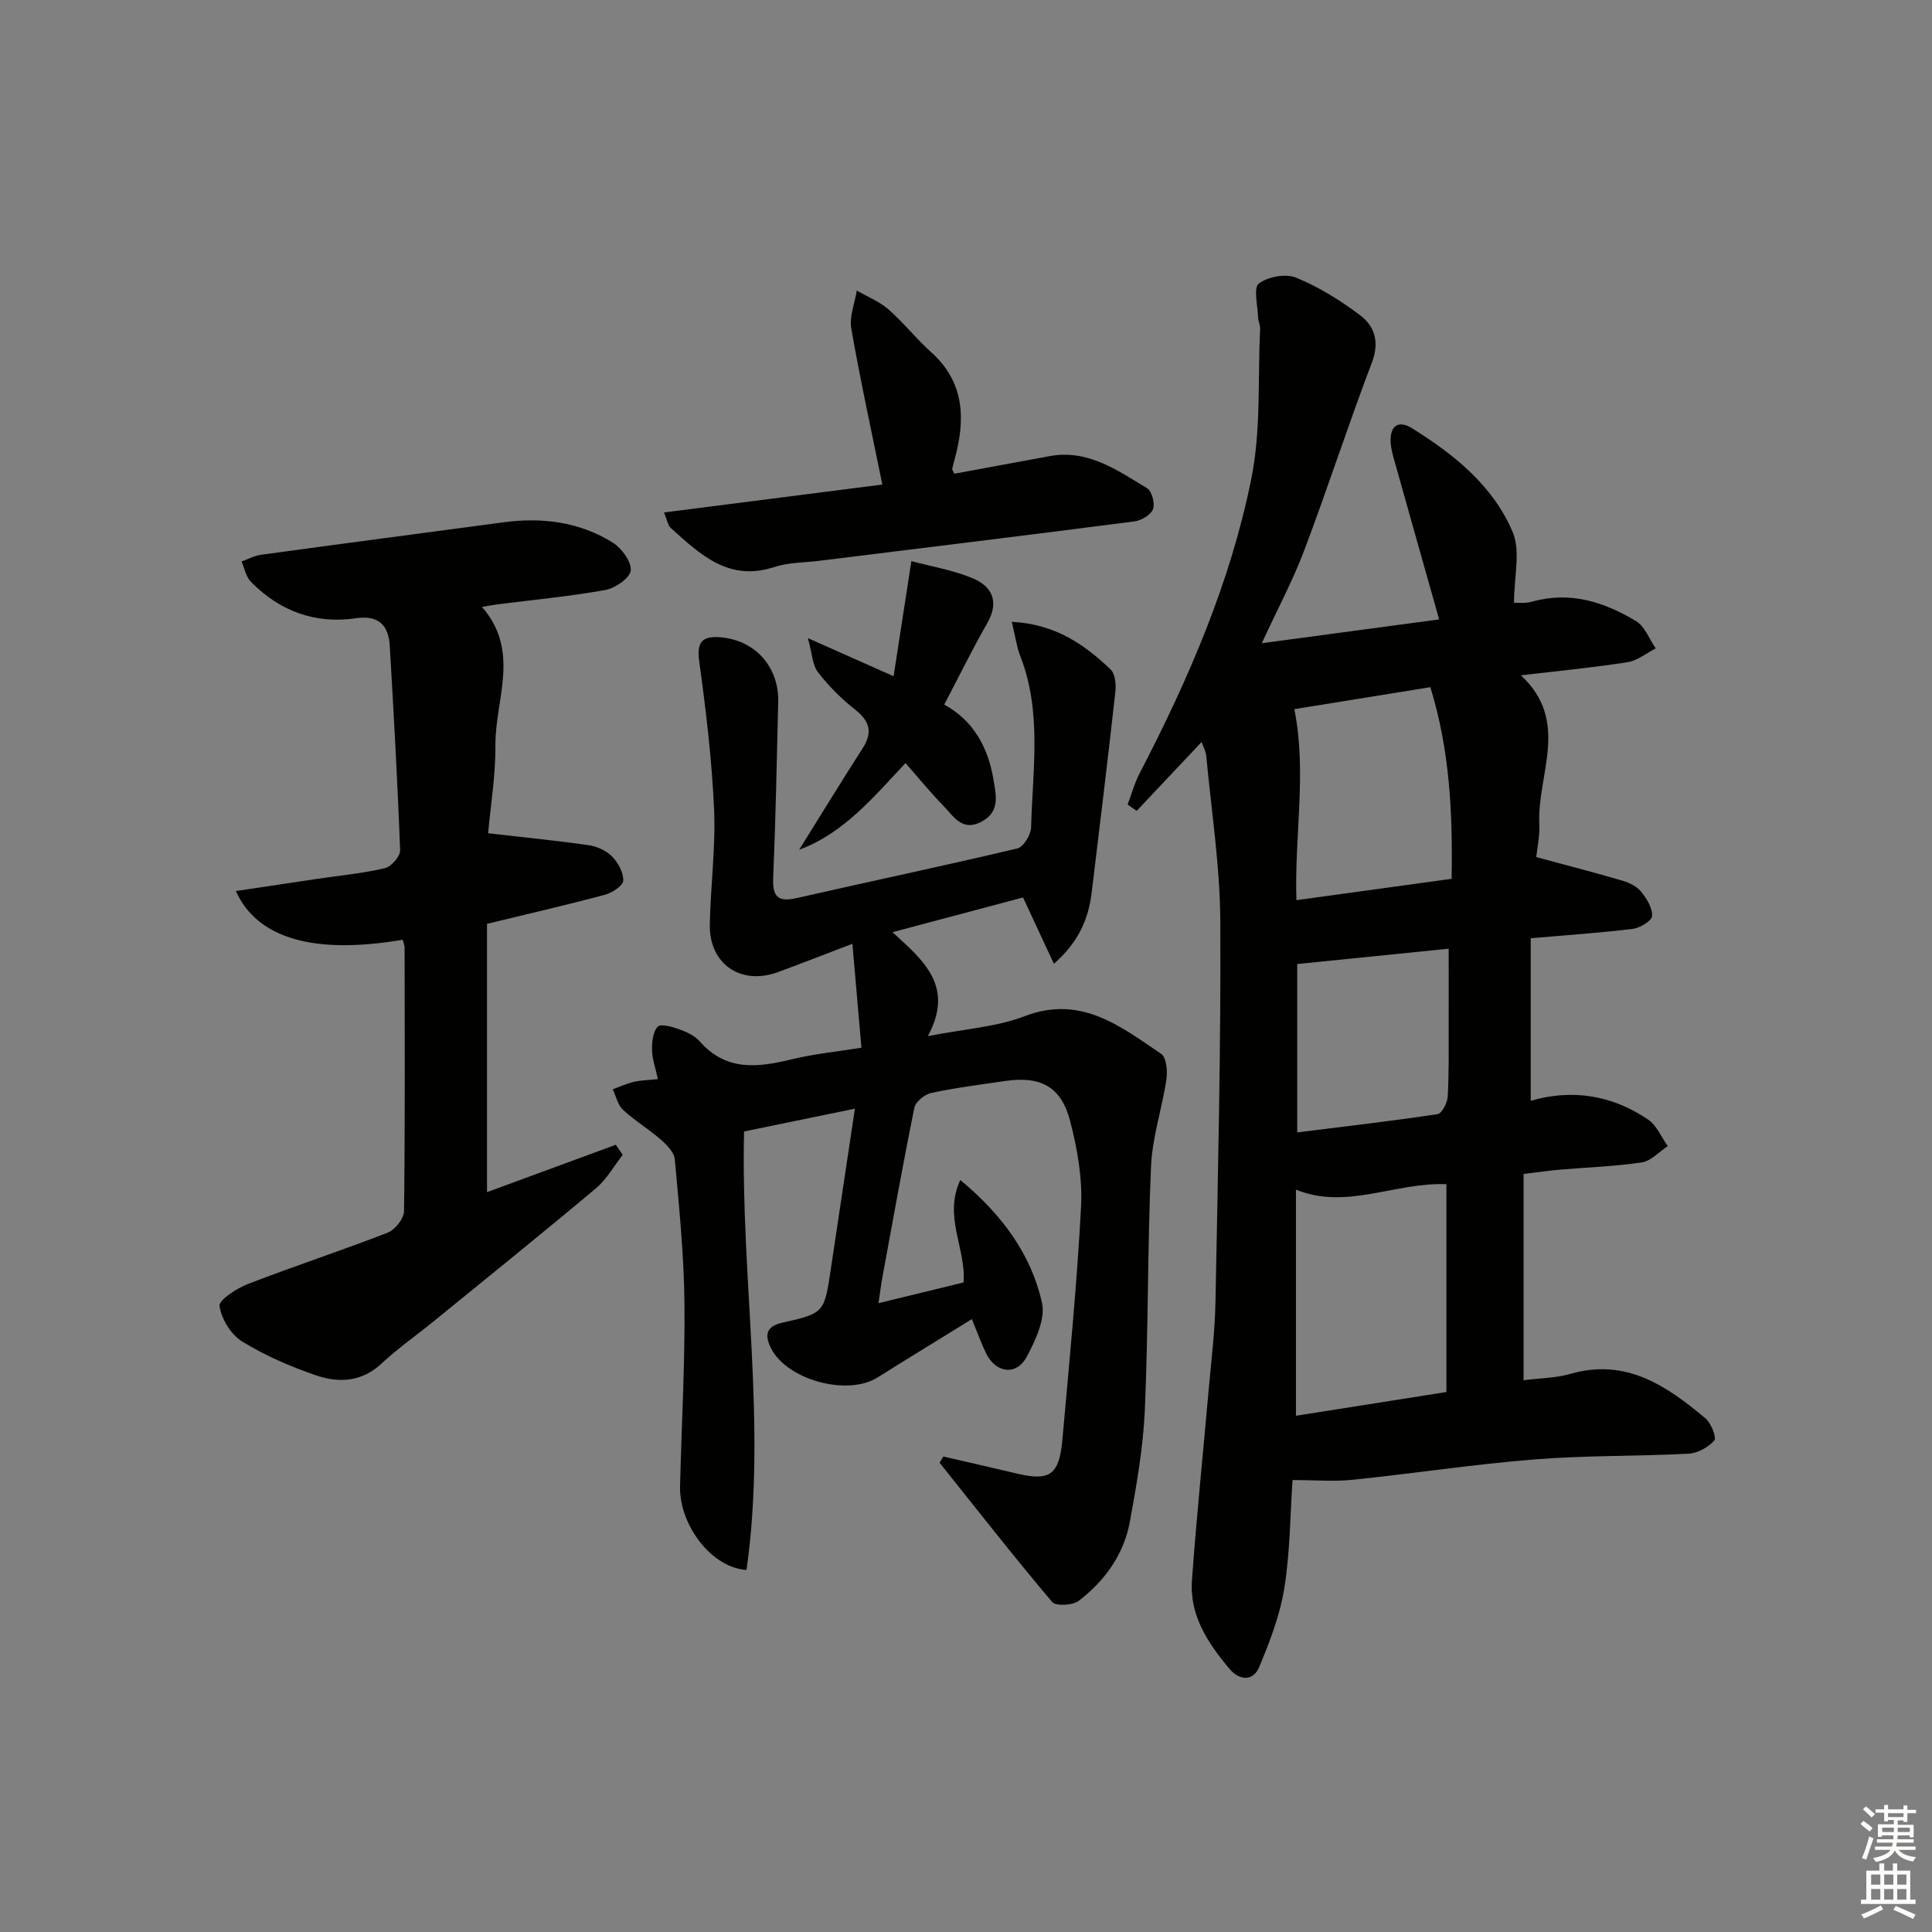 <svg enable-background="new 0 0 400 400" viewBox="0 0 400 400" xmlns="http://www.w3.org/2000/svg"><rect x="0" y="0" width="400" height="400" fill="#808080" stroke="none"/><g fill="#010100"><path d="m248.77 153.63c-4.62 4.9-9.02 9.57-13.43 14.25-.63-.43-1.25-.87-1.88-1.3.83-2.19 1.45-4.49 2.53-6.56 10.08-19.39 18.74-39.41 23.07-60.84 2.04-10.09 1.34-20.73 1.83-31.13.04-.8-.41-1.62-.43-2.43-.07-2.4-.98-6.05.17-6.92 1.89-1.42 5.58-2.1 7.73-1.21 4.71 1.94 9.2 4.72 13.28 7.81 3.01 2.28 3.99 5.55 2.4 9.75-4.9 12.88-9.14 26-14.01 38.89-2.38 6.3-5.59 12.29-8.79 19.23 12.71-1.71 24.78-3.33 36.72-4.93-3.21-11.38-6.27-22.16-9.29-32.95-.36-1.27-.72-2.58-.76-3.88-.12-3.3 1.67-4.46 4.39-2.77 8.74 5.42 16.81 11.91 20.88 21.5 1.69 3.99.28 9.31.28 14.65.49-.02 2.27.2 3.86-.25 7.83-2.19 14.86.13 21.4 4.05 1.83 1.1 2.75 3.73 4.08 5.66-1.94.98-3.79 2.53-5.84 2.85-7.03 1.1-14.12 1.78-22.07 2.72 10.29 9.56 3.32 20.53 3.81 30.76.12 2.59-.47 5.21-.64 6.87 6.37 1.72 12.18 3.22 17.93 4.91 1.39.41 2.93 1.18 3.8 2.27 1.15 1.43 2.36 3.38 2.25 5.02-.07 1-2.48 2.47-3.98 2.66-6.75.83-13.54 1.28-21.14 1.94v33.66c8.47-2.48 16.81-1.22 24.31 3.89 1.78 1.21 2.73 3.63 4.06 5.49-1.78 1.17-3.45 3.08-5.36 3.37-5.57.84-11.25 1.01-16.88 1.5-2.47.21-4.93.57-7.61.89v42.71c3.35-.43 6.66-.44 9.72-1.32 11.49-3.3 19.9 2.48 27.94 9.22 1.18.99 2.34 4 1.82 4.59-1.25 1.41-3.46 2.62-5.34 2.72-10.63.55-21.31.34-31.91 1.19-12.56 1-25.05 2.92-37.6 4.21-3.89.4-7.86.06-12.46.06-.51 7.37-.51 14.99-1.71 22.41-.91 5.6-3.01 11.1-5.23 16.37-1.23 2.91-4.08 2.73-6.1.33-4.45-5.29-8.31-11.05-7.79-18.33.94-13.09 2.29-26.15 3.44-39.22.54-6.12 1.31-12.24 1.43-18.38.5-26.29 1.14-52.59 1-78.88-.06-11.43-1.85-22.84-2.91-34.26-.07-.92-.59-1.79-.97-2.84zm19.54 139.49c10.68-1.69 21.03-3.32 31.16-4.92 0-14.75 0-28.84 0-43.02-10.66-.45-20.67 5.39-31.16 1.12zm27.83-150.85c-10.11 1.64-19.39 3.14-28.16 4.55 2.62 13.19 0 26.01.43 39.55 10.96-1.51 21.39-2.94 32.13-4.42.24-13.68-.38-26.64-4.4-39.68zm-27.56 57.32v34.86c10.01-1.25 19.56-2.35 29.05-3.78.89-.13 2.02-2.31 2.1-3.59.28-4.81.19-9.64.2-14.47.02-5.39 0-10.79 0-16.19-10.88 1.1-20.93 2.12-31.35 3.17z"/><path d="m209.48 128.74c9.03.47 15.05 4.69 20.47 9.88.96.92 1.14 3.12.97 4.65-1.54 13.85-3.22 27.69-4.9 41.53-.66 5.41-2.64 10.18-7.82 14.74-2.21-4.76-4.16-8.94-6.39-13.73-8.54 2.27-17.28 4.6-27.03 7.19 6.41 5.85 12.9 11.21 7.32 21.52 7.53-1.48 14.13-1.87 20.02-4.12 11.66-4.47 19.81 2.06 28.29 7.79 1.09.74 1.34 3.57 1.08 5.3-.89 6.02-2.92 11.94-3.18 17.96-.74 16.79-.55 33.63-1.28 50.42-.34 7.76-1.7 15.5-3.1 23.17-1.24 6.79-5.19 12.26-10.6 16.4-1.25.95-4.74 1.13-5.5.23-7.97-9.44-15.59-19.18-23.3-28.83.26-.43.51-.86.77-1.28 5.07 1.17 10.15 2.31 15.21 3.52 6.84 1.63 8.8.3 9.45-7.05 1.43-16.05 3.02-32.11 3.86-48.2.31-5.85-.76-11.95-2.24-17.67-1.87-7.23-6.14-9.44-13.58-8.34-5.09.75-10.2 1.39-15.22 2.47-1.35.29-3.22 1.81-3.47 3.05-2.38 11.69-4.47 23.44-6.63 35.17-.29 1.58-.48 3.17-.8 5.3 6.34-1.54 12.05-2.93 17.62-4.29.53-7.08-4.22-13.61-.68-21.21 8.65 7.18 14.63 15.32 16.91 25.38.76 3.37-1.34 7.81-3.16 11.22-2.13 3.99-6.44 3.39-8.43-.76-1-2.09-1.79-4.28-2.93-7.04-6.66 4.12-13.12 8.06-19.53 12.08-6.32 3.97-19.01.44-22.17-6.29-1.21-2.57-.83-4.31 2.46-5.05 8.74-1.96 8.7-2.07 10.07-11.29 1.61-10.79 3.24-21.58 4.96-33.02-8.17 1.68-15.69 3.23-22.95 4.72-.71 30.55 4.77 60.66.51 90.78-7.29-.44-13.94-9.39-13.76-17.26.29-12.65 1.04-25.29.91-37.93-.1-9.95-1.1-19.91-2-29.83-.13-1.46-1.68-3.01-2.93-4.1-2.49-2.18-5.38-3.9-7.8-6.15-1.08-1.01-1.43-2.81-2.12-4.24 1.45-.53 2.87-1.19 4.37-1.54 1.42-.34 2.92-.35 4.98-.57-.48-2.24-1.16-4.09-1.21-5.96-.04-1.67.16-3.8 1.16-4.89.61-.66 3.03.01 4.47.53 1.54.55 3.22 1.33 4.26 2.52 5.48 6.26 12.09 5.39 19.11 3.68 4.47-1.09 9.09-1.54 14.35-2.38-.63-7.26-1.23-14.1-1.87-21.52-5.81 2.22-10.58 4.09-15.4 5.86-7.71 2.83-14.28-1.67-14.12-9.86.15-7.97 1.23-15.97.88-23.91-.46-10.26-1.69-20.51-3.09-30.69-.57-4.18.96-5.15 4.48-4.85 7.14.61 12.07 6.14 11.89 13.4-.29 12.15-.53 24.29-1.04 36.43-.16 3.96 1.05 5.03 4.91 4.15 15.21-3.47 30.47-6.67 45.64-10.27 1.26-.3 2.81-2.82 2.85-4.34.3-11.9 2.3-23.94-2.27-35.56-.74-1.94-1.01-4.07-1.73-7.02z"/><path d="m83.38 194.56c-18.17 3.11-30.09-.15-34.55-10.08 5.86-.88 11.49-1.73 17.11-2.56 4.6-.68 9.26-1.11 13.76-2.18 1.31-.31 3.19-2.45 3.14-3.69-.52-14.1-1.32-28.2-2.14-42.29-.25-4.28-2.25-6.45-7-5.76-8.45 1.24-15.76-1.46-21.73-7.52-1.03-1.04-1.33-2.8-1.96-4.23 1.34-.48 2.65-1.2 4.04-1.39 16.74-2.29 33.5-4.5 50.25-6.73 7.98-1.06 15.68-.08 22.56 4.21 1.84 1.15 3.88 3.91 3.73 5.75-.13 1.54-3.18 3.68-5.21 4.05-7.33 1.33-14.78 2.02-22.19 2.96-.92.12-1.84.29-3.41.55 8.04 9.2 2.73 19.14 2.79 28.61.04 6.41-1.03 12.83-1.51 18.26 7.3.84 14.08 1.5 20.81 2.47 1.72.25 3.67 1.12 4.86 2.34 1.25 1.28 2.38 3.35 2.3 5.01-.05 1.05-2.28 2.5-3.76 2.9-7.83 2.1-15.74 3.92-24.44 6.03v55.55c8.68-3.19 17.68-6.5 26.67-9.81.48.7.95 1.39 1.43 2.09-1.83 2.33-3.32 5.05-5.54 6.92-11.07 9.29-22.33 18.36-33.54 27.49-3.61 2.94-7.46 5.63-10.86 8.8-4.09 3.82-8.82 4.05-13.5 2.46-5.32-1.82-10.59-4.1-15.36-7.03-2.31-1.42-4.29-4.66-4.68-7.34-.18-1.24 3.55-3.66 5.89-4.57 9.58-3.7 19.35-6.9 28.92-10.62 1.53-.59 3.37-2.91 3.39-4.45.23-18.15.14-36.31.12-54.47.02-.49-.2-.96-.39-1.73z"/><path d="m197.58 98.08c6.46-1.19 13.09-2.41 19.71-3.64 7.93-1.47 14.01 2.91 20.2 6.64 1 .6 1.67 3.17 1.22 4.35s-2.41 2.33-3.83 2.52c-21.72 2.81-43.47 5.46-65.21 8.15-3.13.39-6.41.33-9.36 1.3-9.49 3.11-15.4-2.67-21.49-8.14-.53-.47-.63-1.42-1.34-3.16 15.53-1.99 30.54-3.91 45.2-5.78-2.25-11.07-4.57-21.64-6.43-32.3-.43-2.48.72-5.23 1.14-7.86 2.2 1.27 4.67 2.25 6.55 3.89 3.12 2.73 5.72 6.06 8.81 8.83 7.06 6.33 7.15 14.05 4.86 22.34-.18.63-.33 1.27-.47 1.91-.02.11.12.26.44.95z"/><path d="m167.27 132.12c6.39 2.84 11.47 5.1 17.74 7.89 1.21-7.8 2.34-15.15 3.68-23.84 4.22 1.14 8.71 1.87 12.77 3.59 3.99 1.69 5.45 4.87 2.95 9.24-3.05 5.31-5.74 10.83-8.92 16.88 6.1 3.33 9.09 8.89 10.2 15.54.54 3.25 1.42 6.65-2.51 8.72-3.98 2.1-5.74-1.13-7.82-3.26-2.66-2.72-5.07-5.7-7.88-8.89-6.67 7.07-12.77 14.52-22.02 17.94 4.44-7.12 8.72-14.12 13.15-21.02 2.11-3.29 1.48-5.59-1.56-7.99-2.85-2.24-5.49-4.88-7.7-7.75-1.15-1.47-1.19-3.81-2.08-7.05z"/></g><path d="m385.2 377.6.6-.6c.6.4 1.3.9 1.9 1.5l-.6.7c-.8-.6-1.4-1.1-1.9-1.6zm.3 7.1c.6-1.4 1.1-2.9 1.5-4.5.3.1.6.3.9.4-.5 1.4-1 2.9-1.5 4.4zm.2-10.1.6-.6c.7.5 1.3 1.1 1.9 1.6l-.7.7c-.6-.6-1.2-1.2-1.8-1.7zm8.4-.8h.8v.9h1.8v.7h-1.8v1.8h-.8v-.3h-1.2v.9h3.3v2.6h-.8v-.4h-2.5c0 .3 0 .6-.1.8h3.4v.7h-3.5c0 .3-.1.6-.1.8h4v.7h-3.5c.7.9 1.9 1.3 3.6 1.5-.2.2-.4.5-.6.9-1.9-.3-3.2-1.1-3.8-2.3-.5 1.1-1.8 2-3.9 2.4-.2-.3-.4-.5-.6-.8 1.9-.4 3.1-.9 3.6-1.7h-3.2v-.7h3.5c.1-.2.1-.5.2-.8h-3.3v-.7h3.4c0-.2 0-.5 0-.8h-2.4v.3h-.8v-2.6h3.3v-.9h-1.2v.3h-.8v-1.8h-1.8v-.7h1.8v-.9h.8v.9h3.2zm-4.4 5.5h2.4c0-.3 0-.6 0-.9h-2.4zm1.2-3.1h3.2v-.8h-3.2zm4.4 2.2h-2.4v.9h2.5v-.9z" fill="#fcfbfa"/><path d="m389.2 385.8h.9v1.5h1.8v-1.5h.9v1.5h2.7v6h1.1v.9h-11.3v-.9h1.1v-6h2.7v-1.5zm.2 8.7.5.8c-1.2.6-2.5 1.3-4 1.9-.2-.3-.3-.6-.6-.8 1.6-.6 3-1.3 4.1-1.9zm-2-4.3h1.9v-2.1h-1.9zm0 3.1h1.9v-2.2h-1.9zm2.7-3.1h1.9v-2.1h-1.9zm0 3.1h1.9v-2.2h-1.9zm2.4 1.3c1.4.6 2.7 1.2 4.1 1.8l-.5.9c-1.5-.7-2.8-1.4-4.1-1.9zm2.2-6.5h-1.9v2.1h1.9zm-1.9 5.2h1.9v-2.2h-1.9z" fill="#fcfbfa"/></svg>